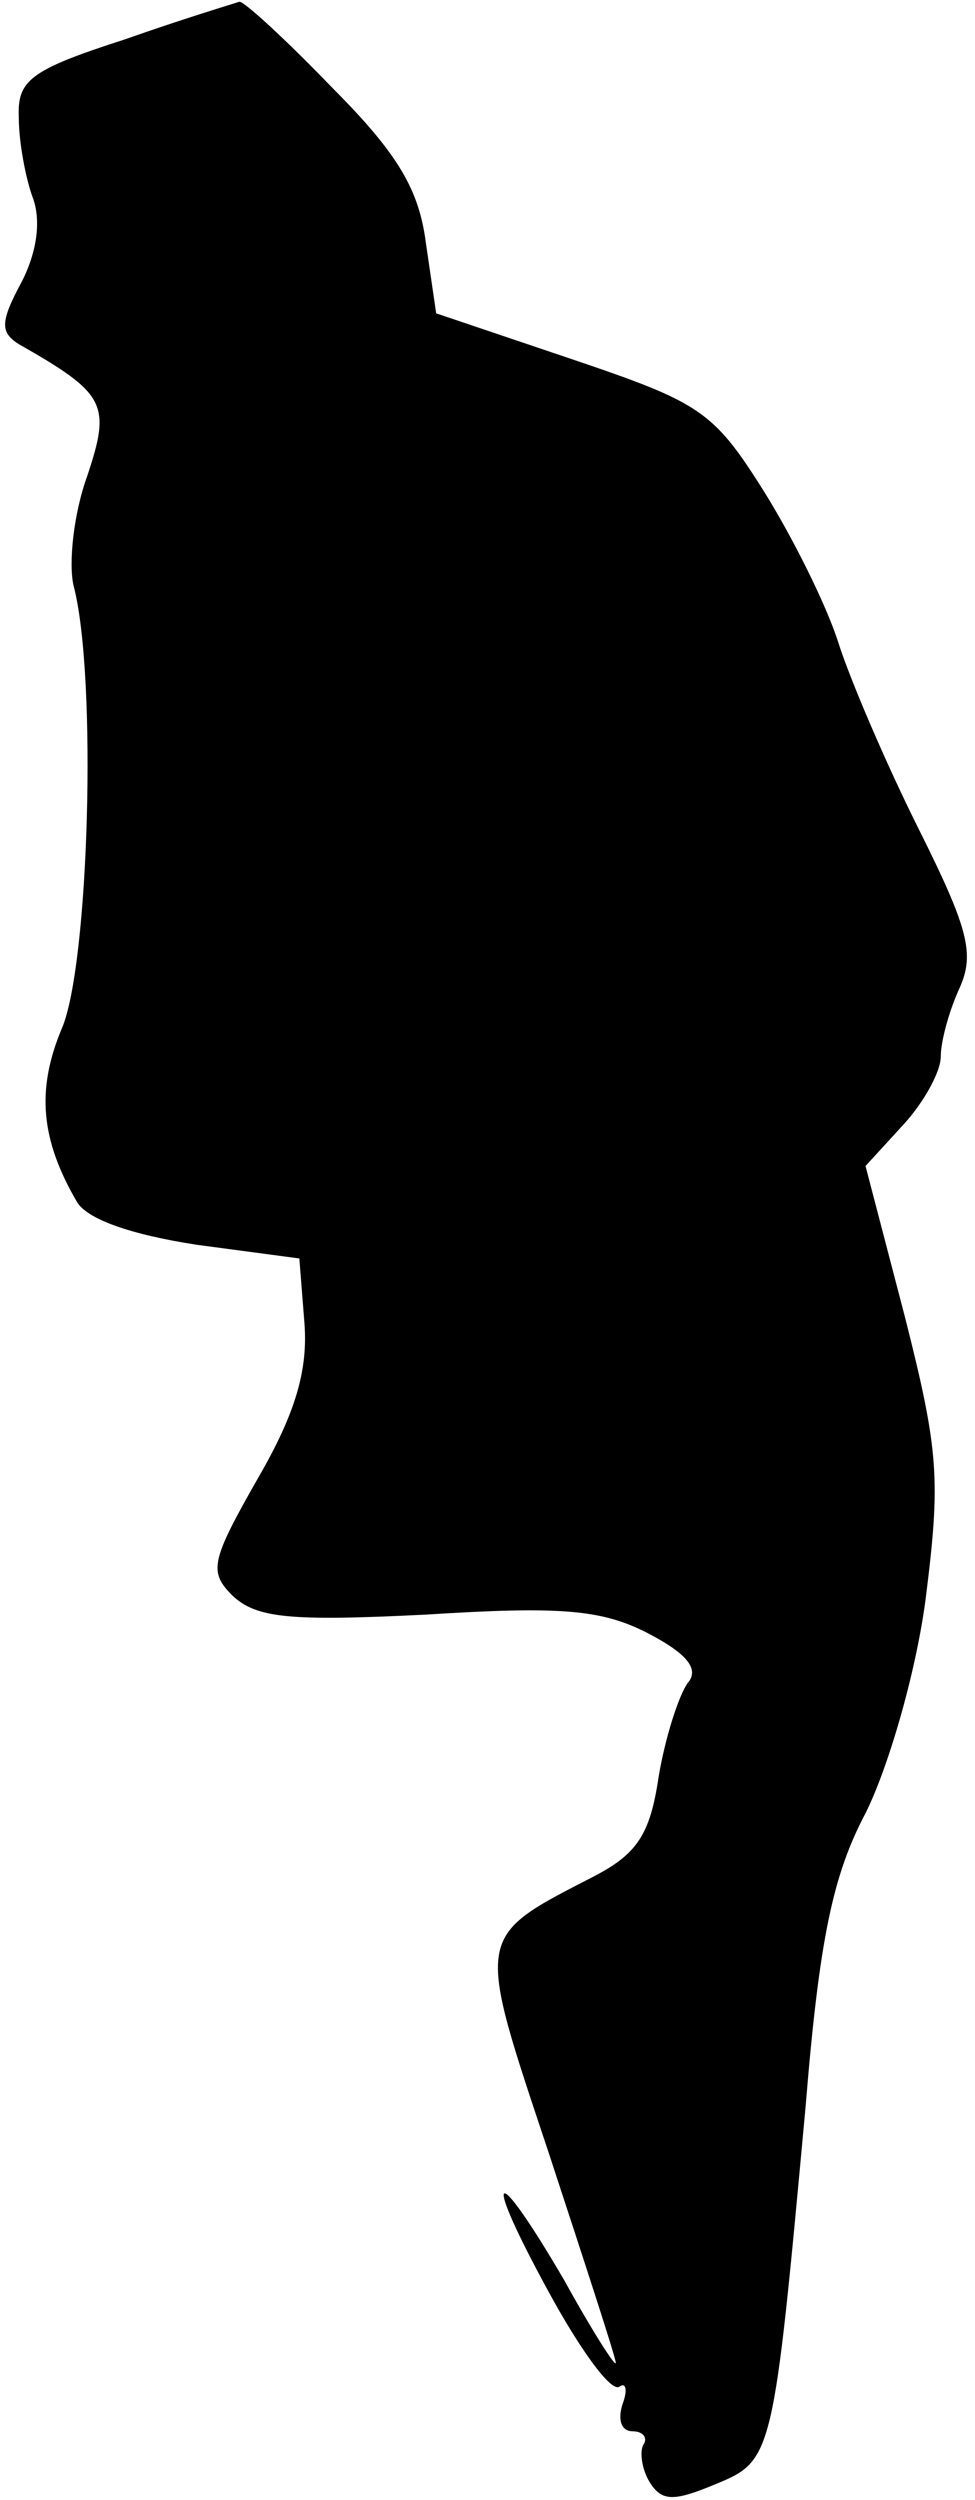 <?xml version="1.0" standalone="no"?>
<!DOCTYPE svg PUBLIC "-//W3C//DTD SVG 20010904//EN"
 "http://www.w3.org/TR/2001/REC-SVG-20010904/DTD/svg10.dtd">
<svg version="1.0" xmlns="http://www.w3.org/2000/svg"
 width="57pt" height="146pt" viewBox="0 0 57 146"
 preserveAspectRatio="xMidYMid meet">
<g transform="translate(0,146) scale(0.1,-0.1)"
fill="#000000" stroke="none">
<path fill="#000000" stroke="none" d="M73 1437 c-56 -18 -63 -24 -62 -46 0
-14 4 -35 8 -46 5 -13 3 -31 -6 -49 -13 -24 -13 -30 -2 -37 51 -29 54 -35 40
-77 -8 -22 -11 -51 -8 -64 14 -53 9 -223 -7 -259 -15 -36 -12 -65 9 -101 6
-10 31 -19 70 -25 l60 -8 3 -38 c2 -27 -5 -52 -27 -90 -28 -49 -29 -55 -15
-69 14 -13 33 -15 113 -11 79 5 103 3 130 -11 23 -12 30 -21 23 -29 -5 -7 -13
-31 -17 -55 -5 -34 -13 -45 -38 -58 -70 -36 -69 -33 -26 -162 21 -64 39 -119
39 -122 0 -3 -14 19 -30 48 -42 72 -49 66 -9 -7 18 -33 36 -58 41 -55 4 3 5
-2 2 -10 -3 -9 -1 -16 6 -16 6 0 9 -4 6 -8 -2 -4 -1 -14 4 -22 7 -11 14 -11
38 -1 34 14 34 15 53 221 8 98 16 135 35 171 13 26 29 80 35 124 9 71 8 87
-12 166 l-23 88 22 24 c12 13 22 31 22 40 0 9 5 27 11 40 9 20 5 35 -24 93
-19 38 -40 87 -47 109 -7 22 -27 62 -44 89 -29 46 -37 51 -111 76 l-80 27 -6
41 c-4 31 -16 52 -55 91 -27 28 -51 50 -54 50 -3 -1 -33 -10 -67 -22z"/>
</g>
</svg>
